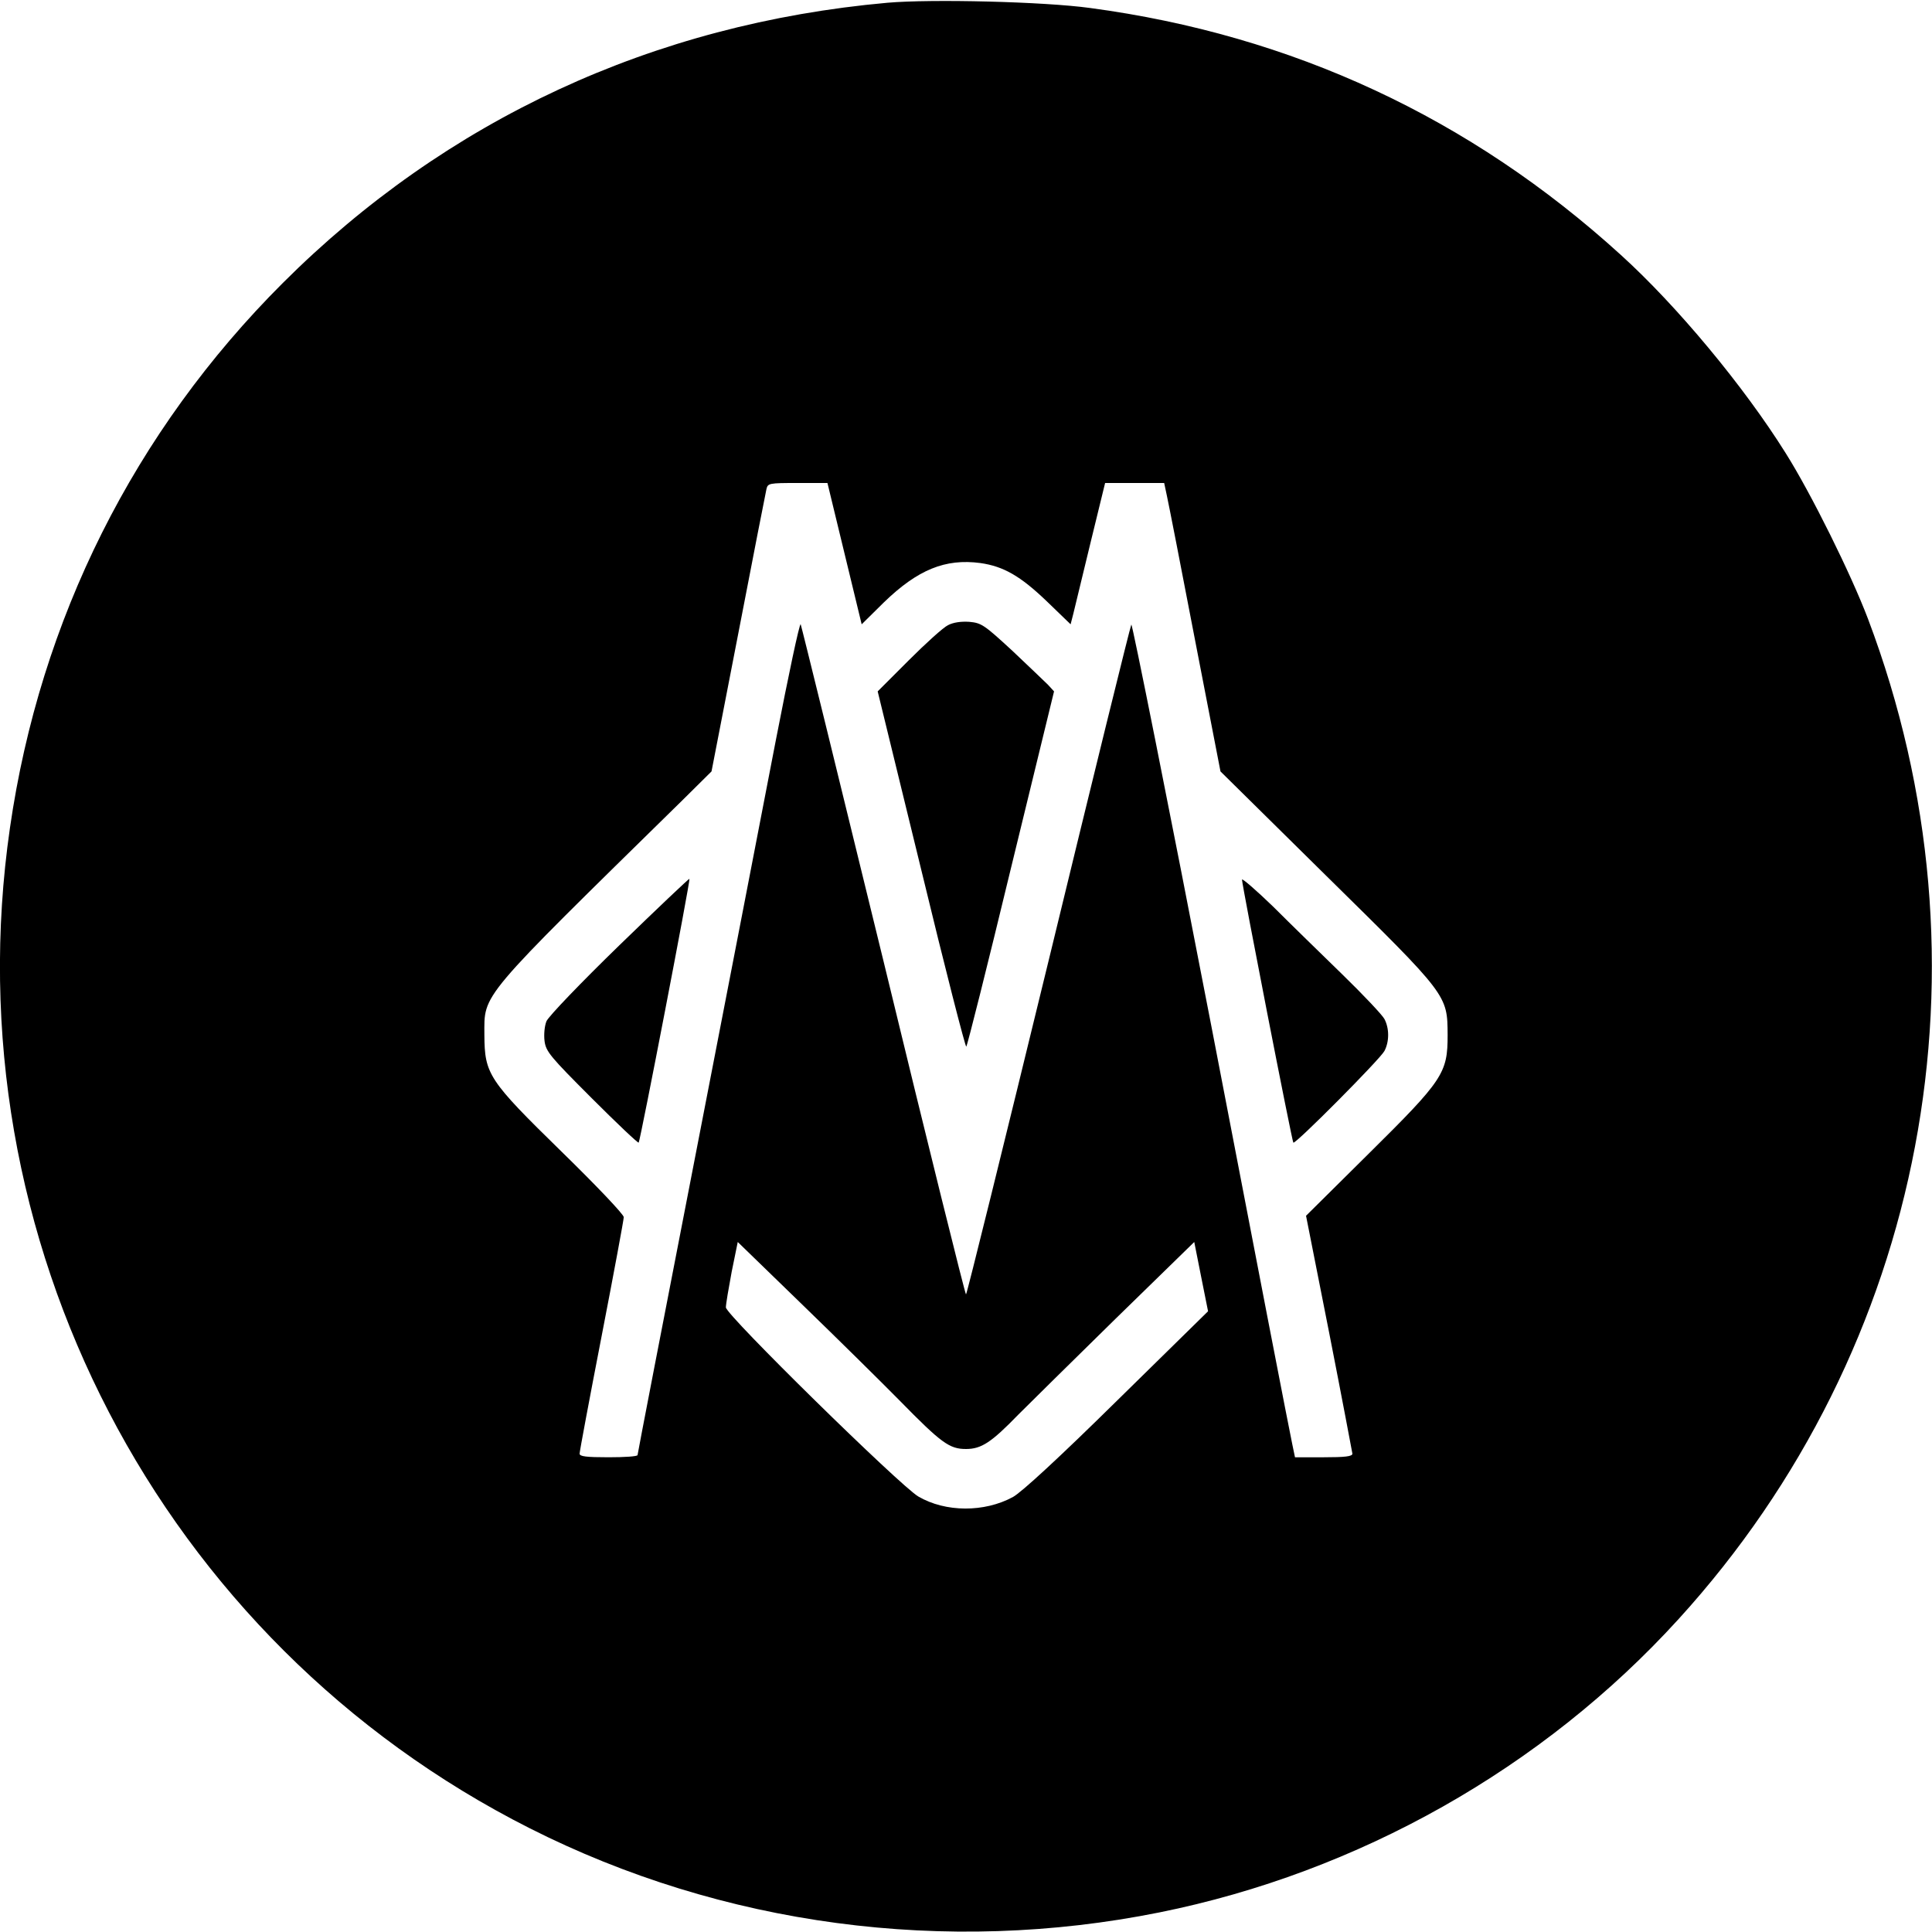 <?xml version="1.0" standalone="no"?>
<!DOCTYPE svg PUBLIC "-//W3C//DTD SVG 20010904//EN"
 "http://www.w3.org/TR/2001/REC-SVG-20010904/DTD/svg10.dtd">
<svg version="1.0" xmlns="http://www.w3.org/2000/svg"
 width="700pt" height="700pt" viewBox="0 0 700 700"
 preserveAspectRatio="xMidYMid meet">
<g transform="translate(0,700) scale(0.1,-0.1)"
fill="#000000" stroke="none">
<path d="M3215 6990 c-848 -76 -1598 -424 -2190 -1015 -538 -537 -880 -1219
-989 -1975 -215 -1488 543 -2947 1883 -3624 698 -353 1507 -461 2282 -305 720
145 1389 522 1881 1063 896 984 1159 2373 686 3624 -61 161 -206 454 -298 600
-152 243 -395 535 -597 718 -546 497 -1191 797 -1923 895 -167 23 -575 33
-735 19z m-155 -1996 l62 -256 81 80 c122 118 222 159 349 142 84 -12 145 -47
240 -138 l87 -84 10 39 c5 21 33 136 62 256 l53 217 107 0 107 0 10 -47 c6
-27 52 -262 102 -523 l92 -475 383 -378 c442 -435 439 -431 440 -577 0 -138
-15 -162 -286 -430 l-227 -225 84 -425 c46 -234 83 -431 84 -437 0 -10 -27
-13 -104 -13 l-104 0 -10 48 c-6 26 -138 707 -293 1514 -156 807 -287 1461
-290 1455 -4 -7 -139 -555 -300 -1219 -162 -665 -296 -1208 -299 -1208 -3 0
-138 543 -299 1208 -162 664 -297 1213 -300 1220 -4 6 -44 -183 -90 -420 -46
-238 -177 -917 -292 -1508 -115 -591 -209 -1078 -209 -1082 0 -5 -47 -8 -105
-8 -81 0 -105 3 -105 13 0 8 36 200 80 427 44 227 80 421 80 430 0 10 -101
116 -225 237 -266 260 -279 281 -280 423 0 152 -26 121 717 850 l106 105 97
500 c53 275 99 510 102 523 5 21 9 22 113 22 l108 0 62 -256z m200 -3069 c151
-154 180 -175 240 -175 56 0 92 24 190 125 36 36 194 192 351 346 l286 279 25
-126 25 -125 -329 -323 c-211 -208 -347 -333 -378 -350 -103 -56 -244 -56
-343 2 -67 40 -697 658 -697 685 0 12 10 70 21 129 l22 108 236 -229 c130
-126 288 -282 351 -346z"/>
<path d="M3435 4735 c-17 -8 -81 -66 -143 -128 l-112 -112 158 -647 c86 -356
160 -644 163 -640 4 4 77 295 162 647 l156 640 -22 24 c-12 12 -71 68 -130
124 -101 93 -111 100 -155 104 -30 2 -58 -2 -77 -12z"/>
<path d="M2244 3575 c-139 -135 -257 -258 -264 -275 -7 -17 -10 -48 -7 -72 5
-38 20 -56 171 -207 91 -91 167 -163 170 -161 6 7 188 951 184 956 -2 1 -116
-107 -254 -241z"/>
<path d="M4500 3813 c0 -20 181 -948 186 -953 7 -7 314 302 330 332 18 34 18
82 0 116 -8 15 -77 88 -153 162 -76 74 -189 184 -250 245 -62 60 -113 104
-113 98z"/>
</g>
</svg>
